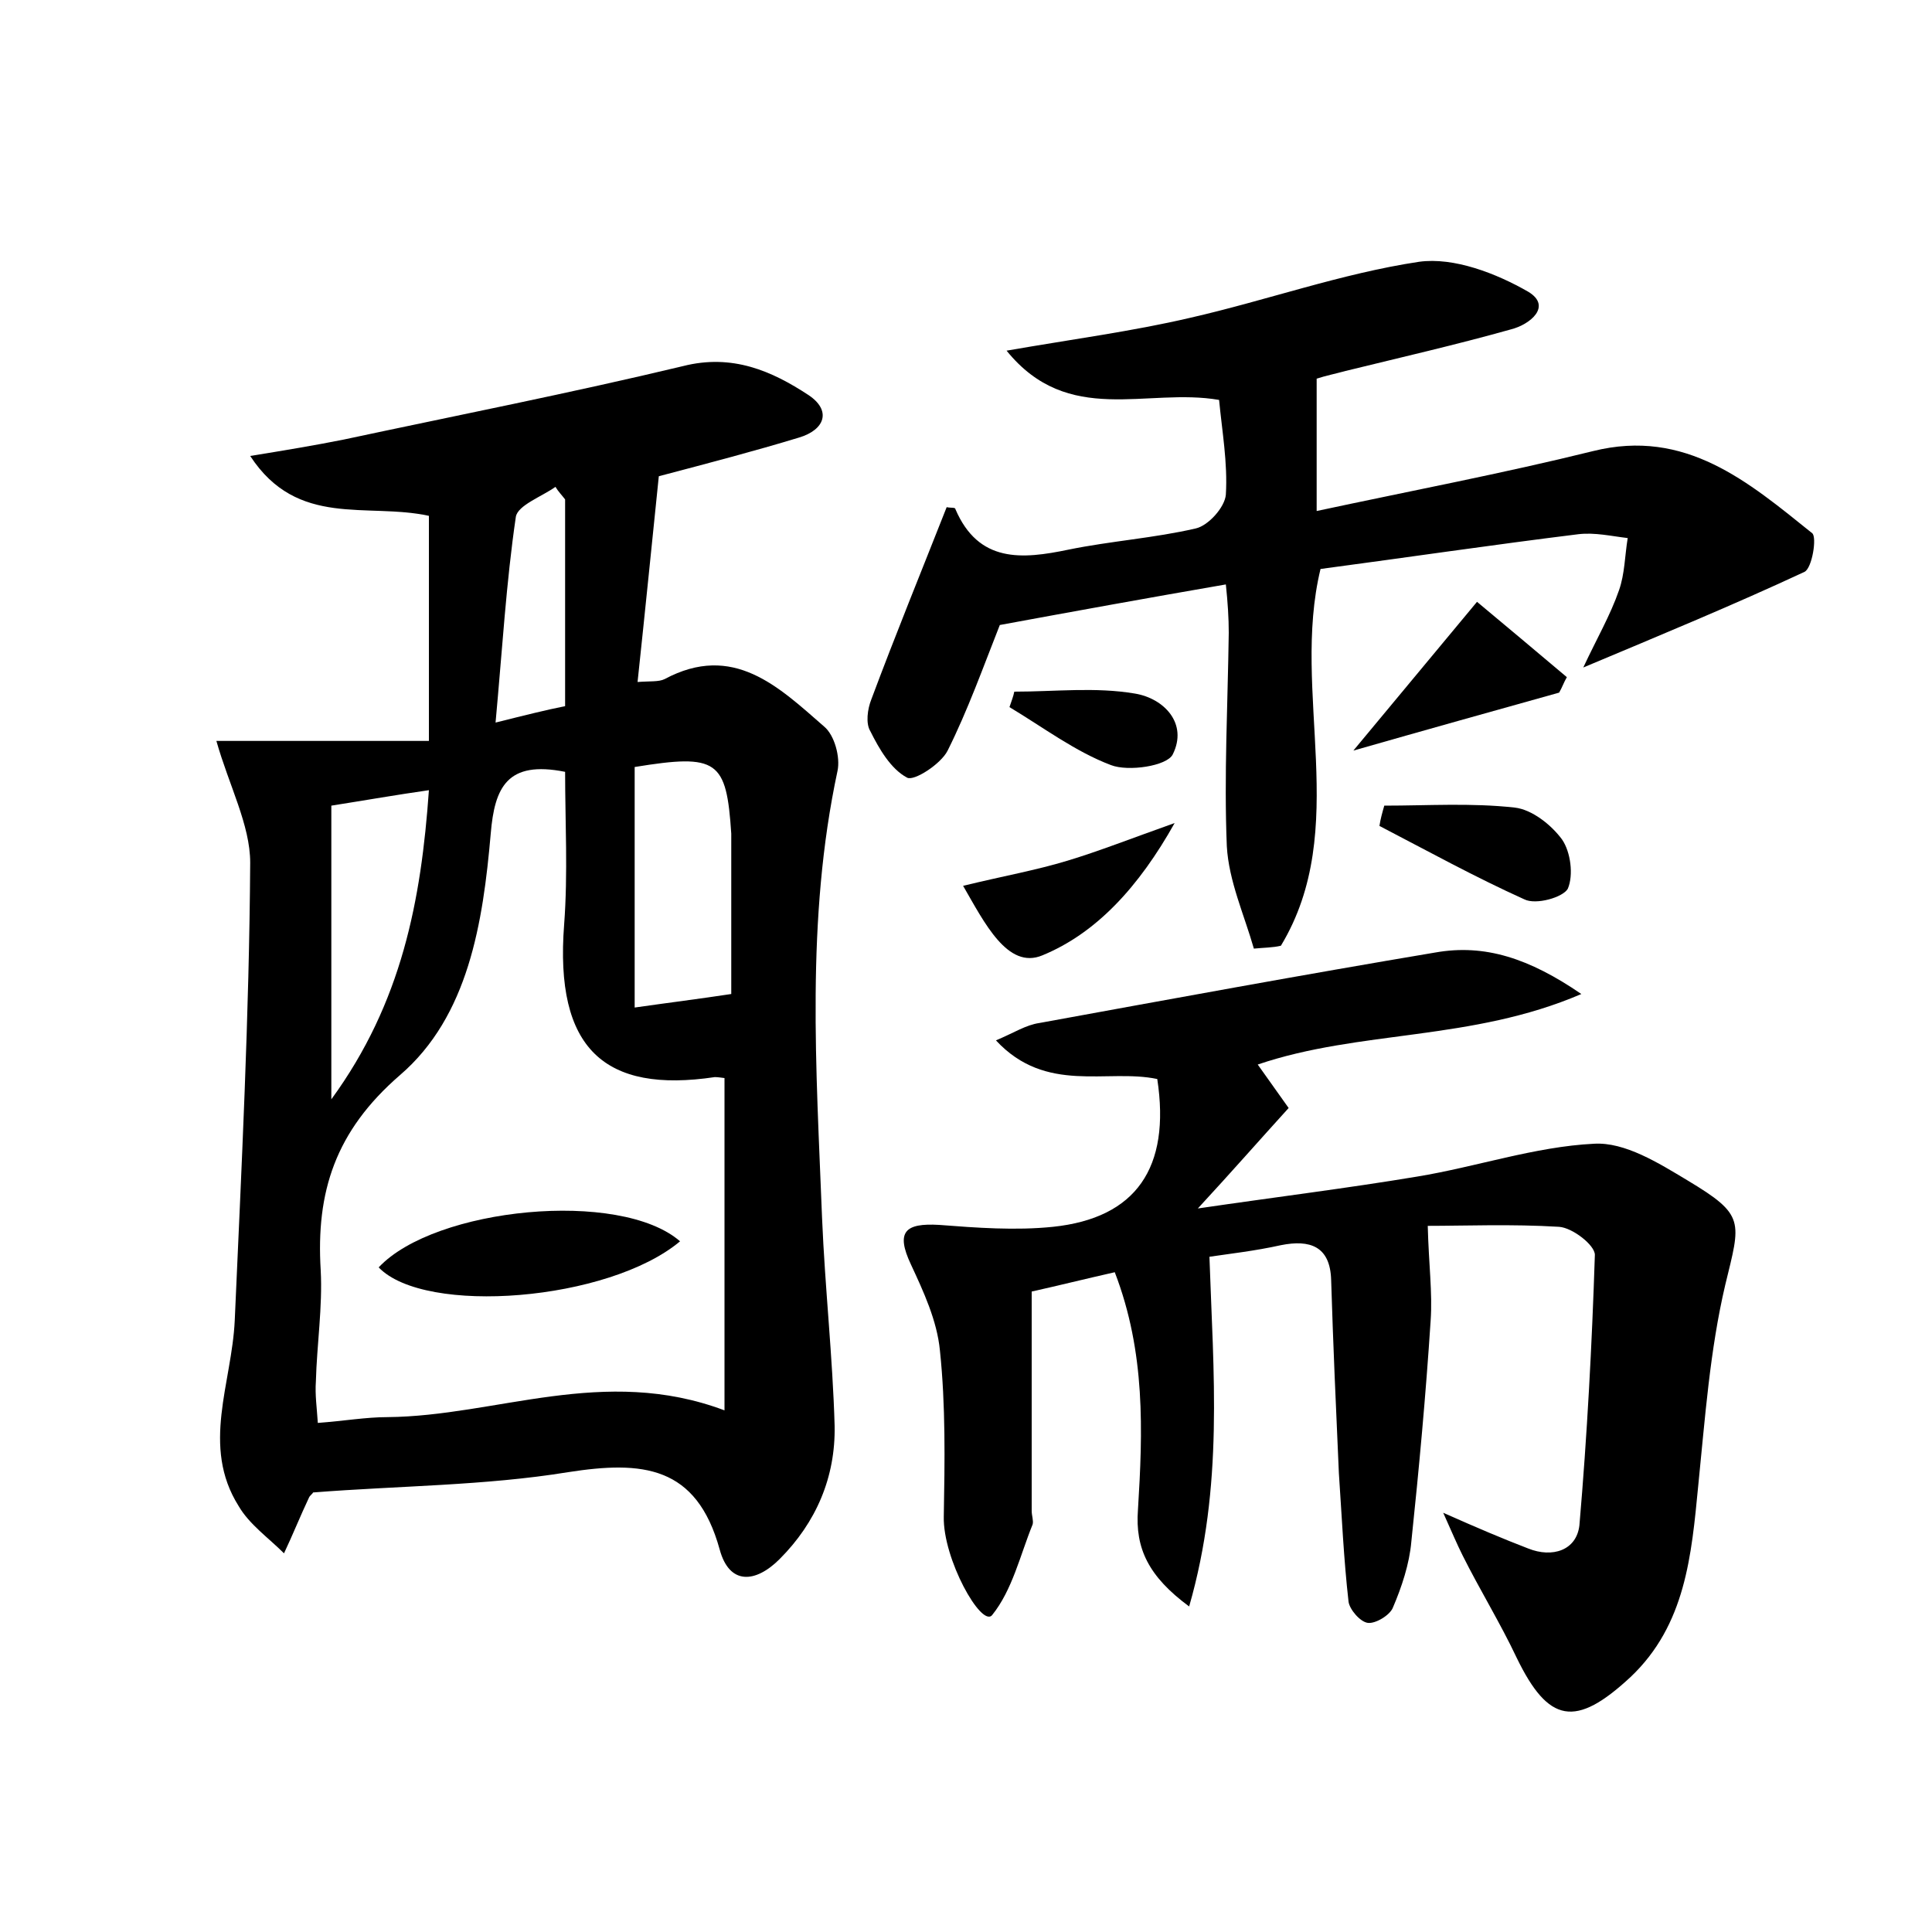 <?xml version="1.0" encoding="utf-8"?>
<!-- Generator: Adobe Illustrator 22.0.0, SVG Export Plug-In . SVG Version: 6.00 Build 0)  -->
<svg version="1.1" id="图层_1" xmlns="http://www.w3.org/2000/svg" xmlns:xlink="http://www.w3.org/1999/xlink" x="0px" y="0px"
	 viewBox="0 0 200 200" style="enable-background:new 0 0 200 200;" xml:space="preserve">
<style type="text/css">
	.st0{fill:#FFFFFF;}
</style>
<g>
	
	<path d="M22.4,76.7c7.5,0,14.8,0,22,0c0-8.4,0-15.8,0-23.3C38,52,30.8,54.7,25.9,47.2c3.7-0.6,6.7-1.1,9.7-1.7
		c11.7-2.5,23.4-4.8,35.1-7.6c5.1-1.3,9.2,0.5,13,3c2.4,1.6,1.7,3.6-1,4.4c-4.6,1.4-9.2,2.6-14.5,4c-0.7,6.8-1.4,13.8-2.2,21.3
		c1.3-0.1,2.2,0,2.8-0.3c7.1-3.8,11.8,0.8,16.5,4.9c1.1,0.9,1.7,3.2,1.4,4.6c-3.3,15.4-2.2,30.8-1.6,46.3c0.3,7.2,1.1,14.4,1.3,21.5
		c0.1,5.3-1.9,10-5.7,13.8c-2.5,2.5-5.2,2.7-6.2-1c-2.4-8.7-8-9.2-15.7-8c-8.6,1.4-17.5,1.4-26.4,2.1c0,0.1-0.3,0.3-0.4,0.5
		c-0.9,1.9-1.7,3.9-2.6,5.8c-1.6-1.6-3.6-3-4.7-4.9c-3.9-6.2-0.7-12.7-0.4-19.2c0.7-15.8,1.5-31.6,1.6-47.4
		C25.9,85.4,23.7,81.3,22.4,76.7z M75,111.6c-0.1,0-0.6-0.1-1-0.1c-11.4,1.7-16.6-2.9-15.6-15.8c0.4-5.3,0.1-10.7,0.1-15.8
		c-6-1.2-7.3,1.6-7.7,6.4c-0.8,9.2-2.3,18.9-9.4,25c-6.7,5.8-8.7,12.1-8.2,20.2c0.2,3.8-0.4,7.7-0.5,11.5c-0.1,1.4,0.1,2.7,0.2,4.3
		c2.7-0.2,5-0.6,7.2-0.6c11.3-0.1,22.4-5.4,34.9-0.7C75,134.3,75,123.2,75,111.6z M65.7,79.4c0,8.1,0,16.3,0,24.9
		c3.5-0.5,6.7-0.9,10-1.4c0-4.9,0-9.3,0-13.7c0-1,0-1.9,0-2.9C75.2,78.7,74.3,78,65.7,79.4z M34.3,83.4c0,9.9,0,19.7,0,30.4
		c7.3-10,9.3-20.6,10.1-32C40.9,82.3,38.1,82.8,34.3,83.4z M58.5,51.7c-0.3-0.4-0.7-0.8-1-1.3c-1.4,1-3.9,1.9-4.1,3.1
		c-1,6.8-1.4,13.7-2.1,21.3c3.2-0.8,5.2-1.3,7.2-1.7C58.5,65.7,58.5,58.7,58.5,51.7z"/>
	<path d="M125.2,130.1c0.4,12,1.5,23.7-2.1,36.2c-4.2-3.1-5.6-6-5.3-10c0.5-8.1,0.8-16.3-2.4-24.6c-3.1,0.7-5.9,1.4-8.6,2
		c0,7.8,0,15.2,0,22.7c0,0.5,0.2,1,0.1,1.4c-1.3,3.2-2.1,6.8-4.2,9.4c-1.1,1.3-5.1-5.8-5-10.2c0.1-5.7,0.2-11.5-0.4-17.2
		c-0.3-3.1-1.7-6.1-3-8.9c-1.6-3.4-0.6-4.3,2.9-4.1c3.9,0.3,7.9,0.6,11.8,0.2c8.6-0.9,12.2-6.1,10.8-15.3c-5.2-1.1-11.5,1.6-16.7-4
		c1.9-0.8,3.1-1.6,4.5-1.8c13.7-2.5,27.3-5,41-7.3c5.1-0.9,9.7,0.6,15.1,4.3c-11.4,4.9-22.9,3.7-33.5,7.3c1,1.4,2,2.8,3.2,4.5
		c-3,3.3-5.8,6.5-9.4,10.4c8.2-1.2,15.5-2.1,22.7-3.3c6.1-1,12.2-3.1,18.3-3.4c3.2-0.2,6.7,2,9.7,3.8c6,3.6,5.5,4.2,3.9,10.8
		c-1.6,6.8-2.1,13.9-2.8,20.8c-0.7,7.2-1.3,14.4-7,19.8c-5.7,5.3-8.5,4.8-11.8-2c-1.7-3.6-3.8-7-5.6-10.6c-0.6-1.2-1.1-2.4-2-4.4
		c3.6,1.6,6.2,2.7,8.8,3.7c2.5,1,5,0.2,5.3-2.4c0.8-9.3,1.3-18.7,1.6-28c0-1-2.3-2.8-3.7-2.9c-4.9-0.3-9.8-0.1-13.6-0.1
		c0.1,4,0.5,6.9,0.3,9.8c-0.5,7.7-1.2,15.3-2,22.9c-0.2,2.3-1,4.7-1.9,6.8c-0.3,0.8-1.8,1.7-2.6,1.6c-0.8-0.1-1.9-1.4-2-2.2
		c-0.5-4.4-0.7-8.9-1-13.3c-0.3-6.7-0.6-13.4-0.8-20c-0.1-3.5-2.2-4.2-5.2-3.6C129.9,129.5,127.2,129.8,125.2,130.1z"/>
	<path d="M129.8,98.2c-1-3.5-2.6-7-2.8-10.6c-0.3-7.3,0.1-14.7,0.2-22.1c0-1.5-0.1-3.1-0.3-5c-8.1,1.4-15.8,2.8-23.4,4.2
		c-1.7,4.3-3.3,8.8-5.4,13c-0.7,1.4-3.5,3.2-4.2,2.8c-1.7-0.9-2.9-3-3.8-4.8c-0.5-0.8-0.3-2.3,0.1-3.3c2.5-6.7,5.2-13.3,7.8-19.9
		c0.4,0.1,0.9,0,0.9,0.2c2.4,5.6,6.9,5.2,11.7,4.2c4.4-0.9,8.9-1.2,13.2-2.2c1.3-0.3,3-2.2,3.1-3.5c0.2-3.3-0.4-6.6-0.7-9.8
		c-7.5-1.3-15.6,2.8-22-5.1c6.9-1.2,13-2,19-3.4c7.9-1.8,15.7-4.6,23.7-5.8c3.6-0.5,8,1.2,11.3,3.1c2.5,1.5,0.2,3.4-1.8,3.9
		c-5.7,1.6-11.4,2.9-17.1,4.3c-1.1,0.3-2.1,0.5-3,0.8c0,4.5,0,8.7,0,13.7c9.8-2.1,19.3-3.9,28.6-6.2c9.6-2.4,16.1,3.2,22.7,8.5
		c0.5,0.4,0,3.6-0.8,4c-7.3,3.4-14.8,6.5-22.9,9.9c1.4-3,2.8-5.4,3.7-8c0.6-1.7,0.6-3.6,0.9-5.4c-1.7-0.2-3.4-0.6-5.1-0.4
		c-8.9,1.1-17.7,2.4-26.7,3.6c-3.1,12.8,3.2,26.9-4.1,39C131.8,98.1,130.8,98.1,129.8,98.2z"/>
	<path d="M152.9,62.3c3,2.5,6.1,5.1,9.3,7.8c-0.3,0.5-0.5,1.1-0.8,1.6c-6.8,1.9-13.6,3.8-21.3,6C144.6,72.3,148.4,67.7,152.9,62.3z"
		/>
	<path d="M143.3,83.4c4.5,0,9-0.3,13.5,0.2c1.8,0.2,3.8,1.8,4.9,3.3c0.9,1.3,1.2,3.7,0.6,5.1c-0.5,0.9-3.3,1.7-4.5,1.1
		c-5.1-2.3-10-5-15-7.6C142.9,84.8,143.1,84.1,143.3,83.4z"/>
	<path d="M99.7,91.7c4.1-1,7.5-1.6,10.8-2.6c3.3-1,6.6-2.3,11.1-3.9c-3.7,6.6-8.1,11.4-13.7,13.7C104.3,100.4,101.9,95.5,99.7,91.7z
		"/>
	<path d="M105,71.6c4.2,0,8.4-0.5,12.5,0.2c3,0.5,5.5,3.1,3.9,6.3c-0.6,1.2-4.6,1.8-6.4,1.1c-3.7-1.4-7-3.9-10.5-6
		C104.7,72.6,104.9,72.1,105,71.6z"/>
	
	
	
	
	<path d="M70.4,128.5c-7.4,6.2-26.4,7.7-31.2,2.7C45,125,64.2,123.1,70.4,128.5z"/>
</g>
</svg>
